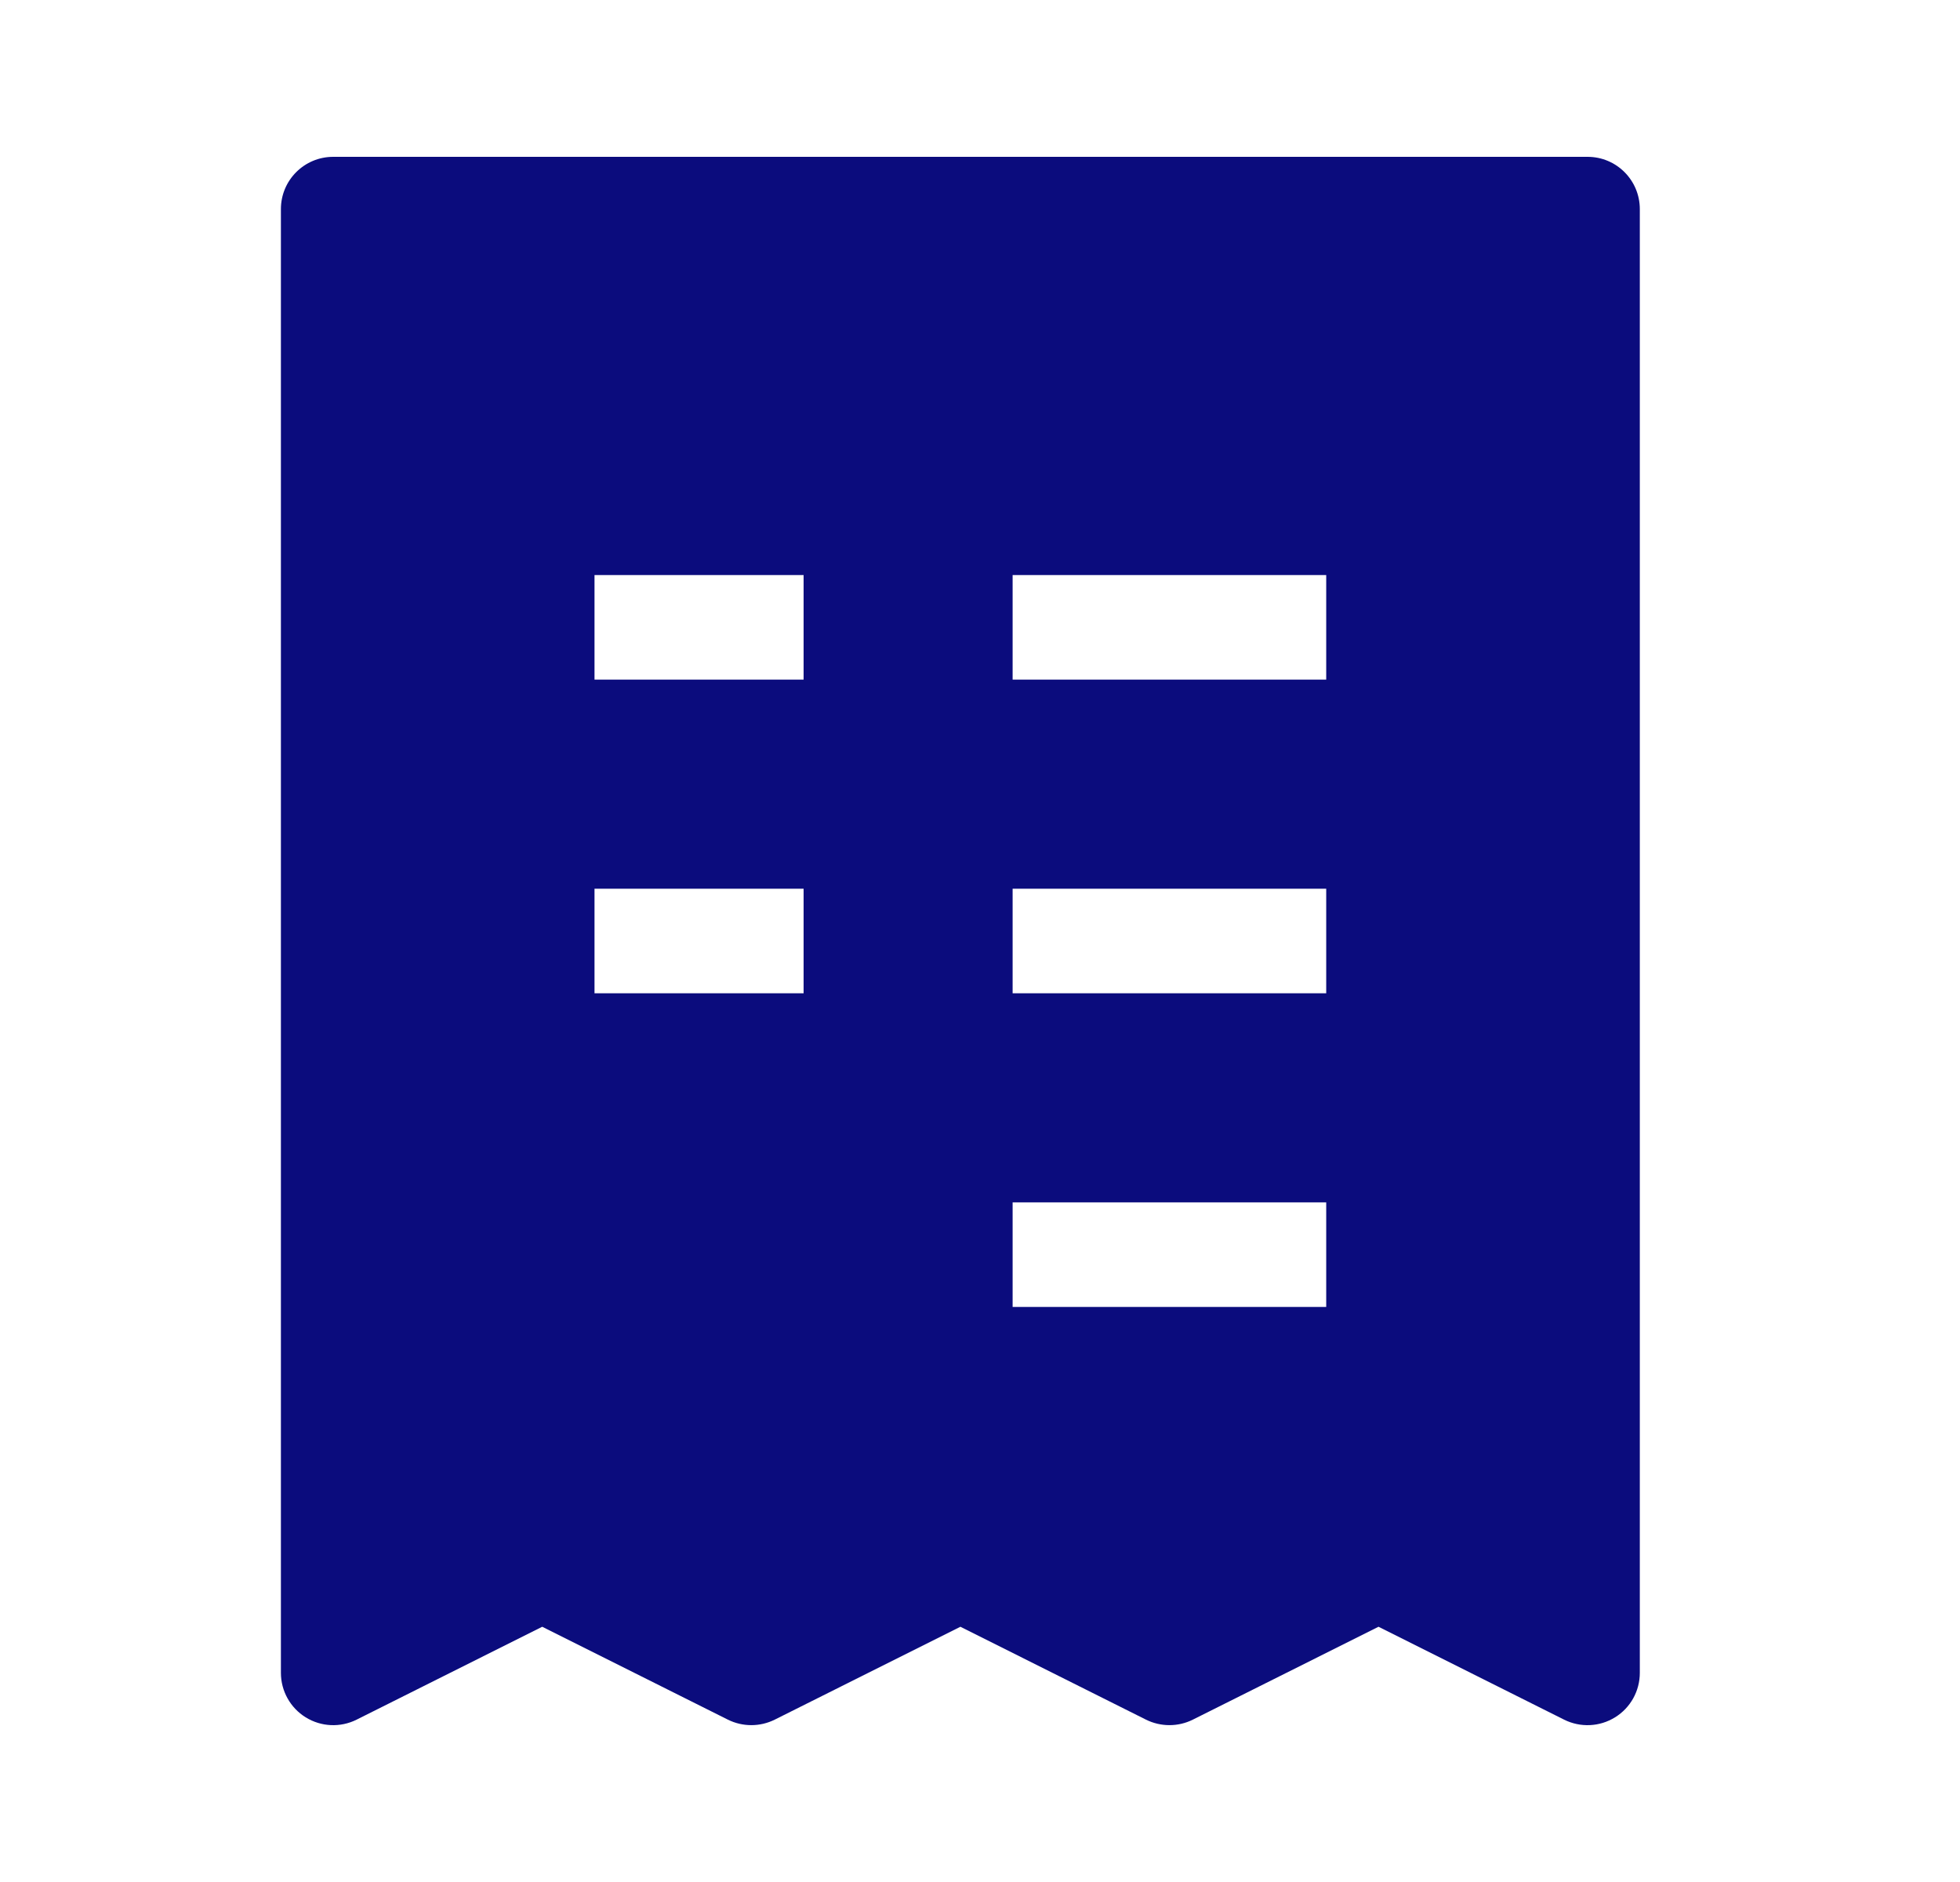 <svg width="25" height="24" viewBox="0 0 25 24" fill="none" xmlns="http://www.w3.org/2000/svg">
<path fill-rule="evenodd" clip-rule="evenodd" d="M3.583 2.667C3.583 2.298 3.881 2 4.25 2H20.25C20.618 2 20.916 2.298 20.916 2.667V21.333C20.916 21.564 20.797 21.779 20.6 21.9C20.404 22.022 20.158 22.033 19.951 21.93L17.583 20.745L15.214 21.93C15.027 22.023 14.806 22.023 14.618 21.93L12.25 20.745L9.881 21.93C9.693 22.023 9.473 22.023 9.285 21.93L6.916 20.745L4.548 21.93C4.341 22.033 4.096 22.022 3.899 21.9C3.703 21.779 3.583 21.564 3.583 21.333V2.667ZM7.583 8.667H10.25V7.333H7.583V8.667ZM12.916 8.667H16.916V7.333H12.916V8.667ZM10.25 12.667H7.583V11.333H10.25V12.667ZM12.916 12.667H16.916V11.333H12.916V12.667ZM16.916 16.667H12.916V15.333H16.916V16.667Z" fill="#0B0C7D"/>
</svg>
